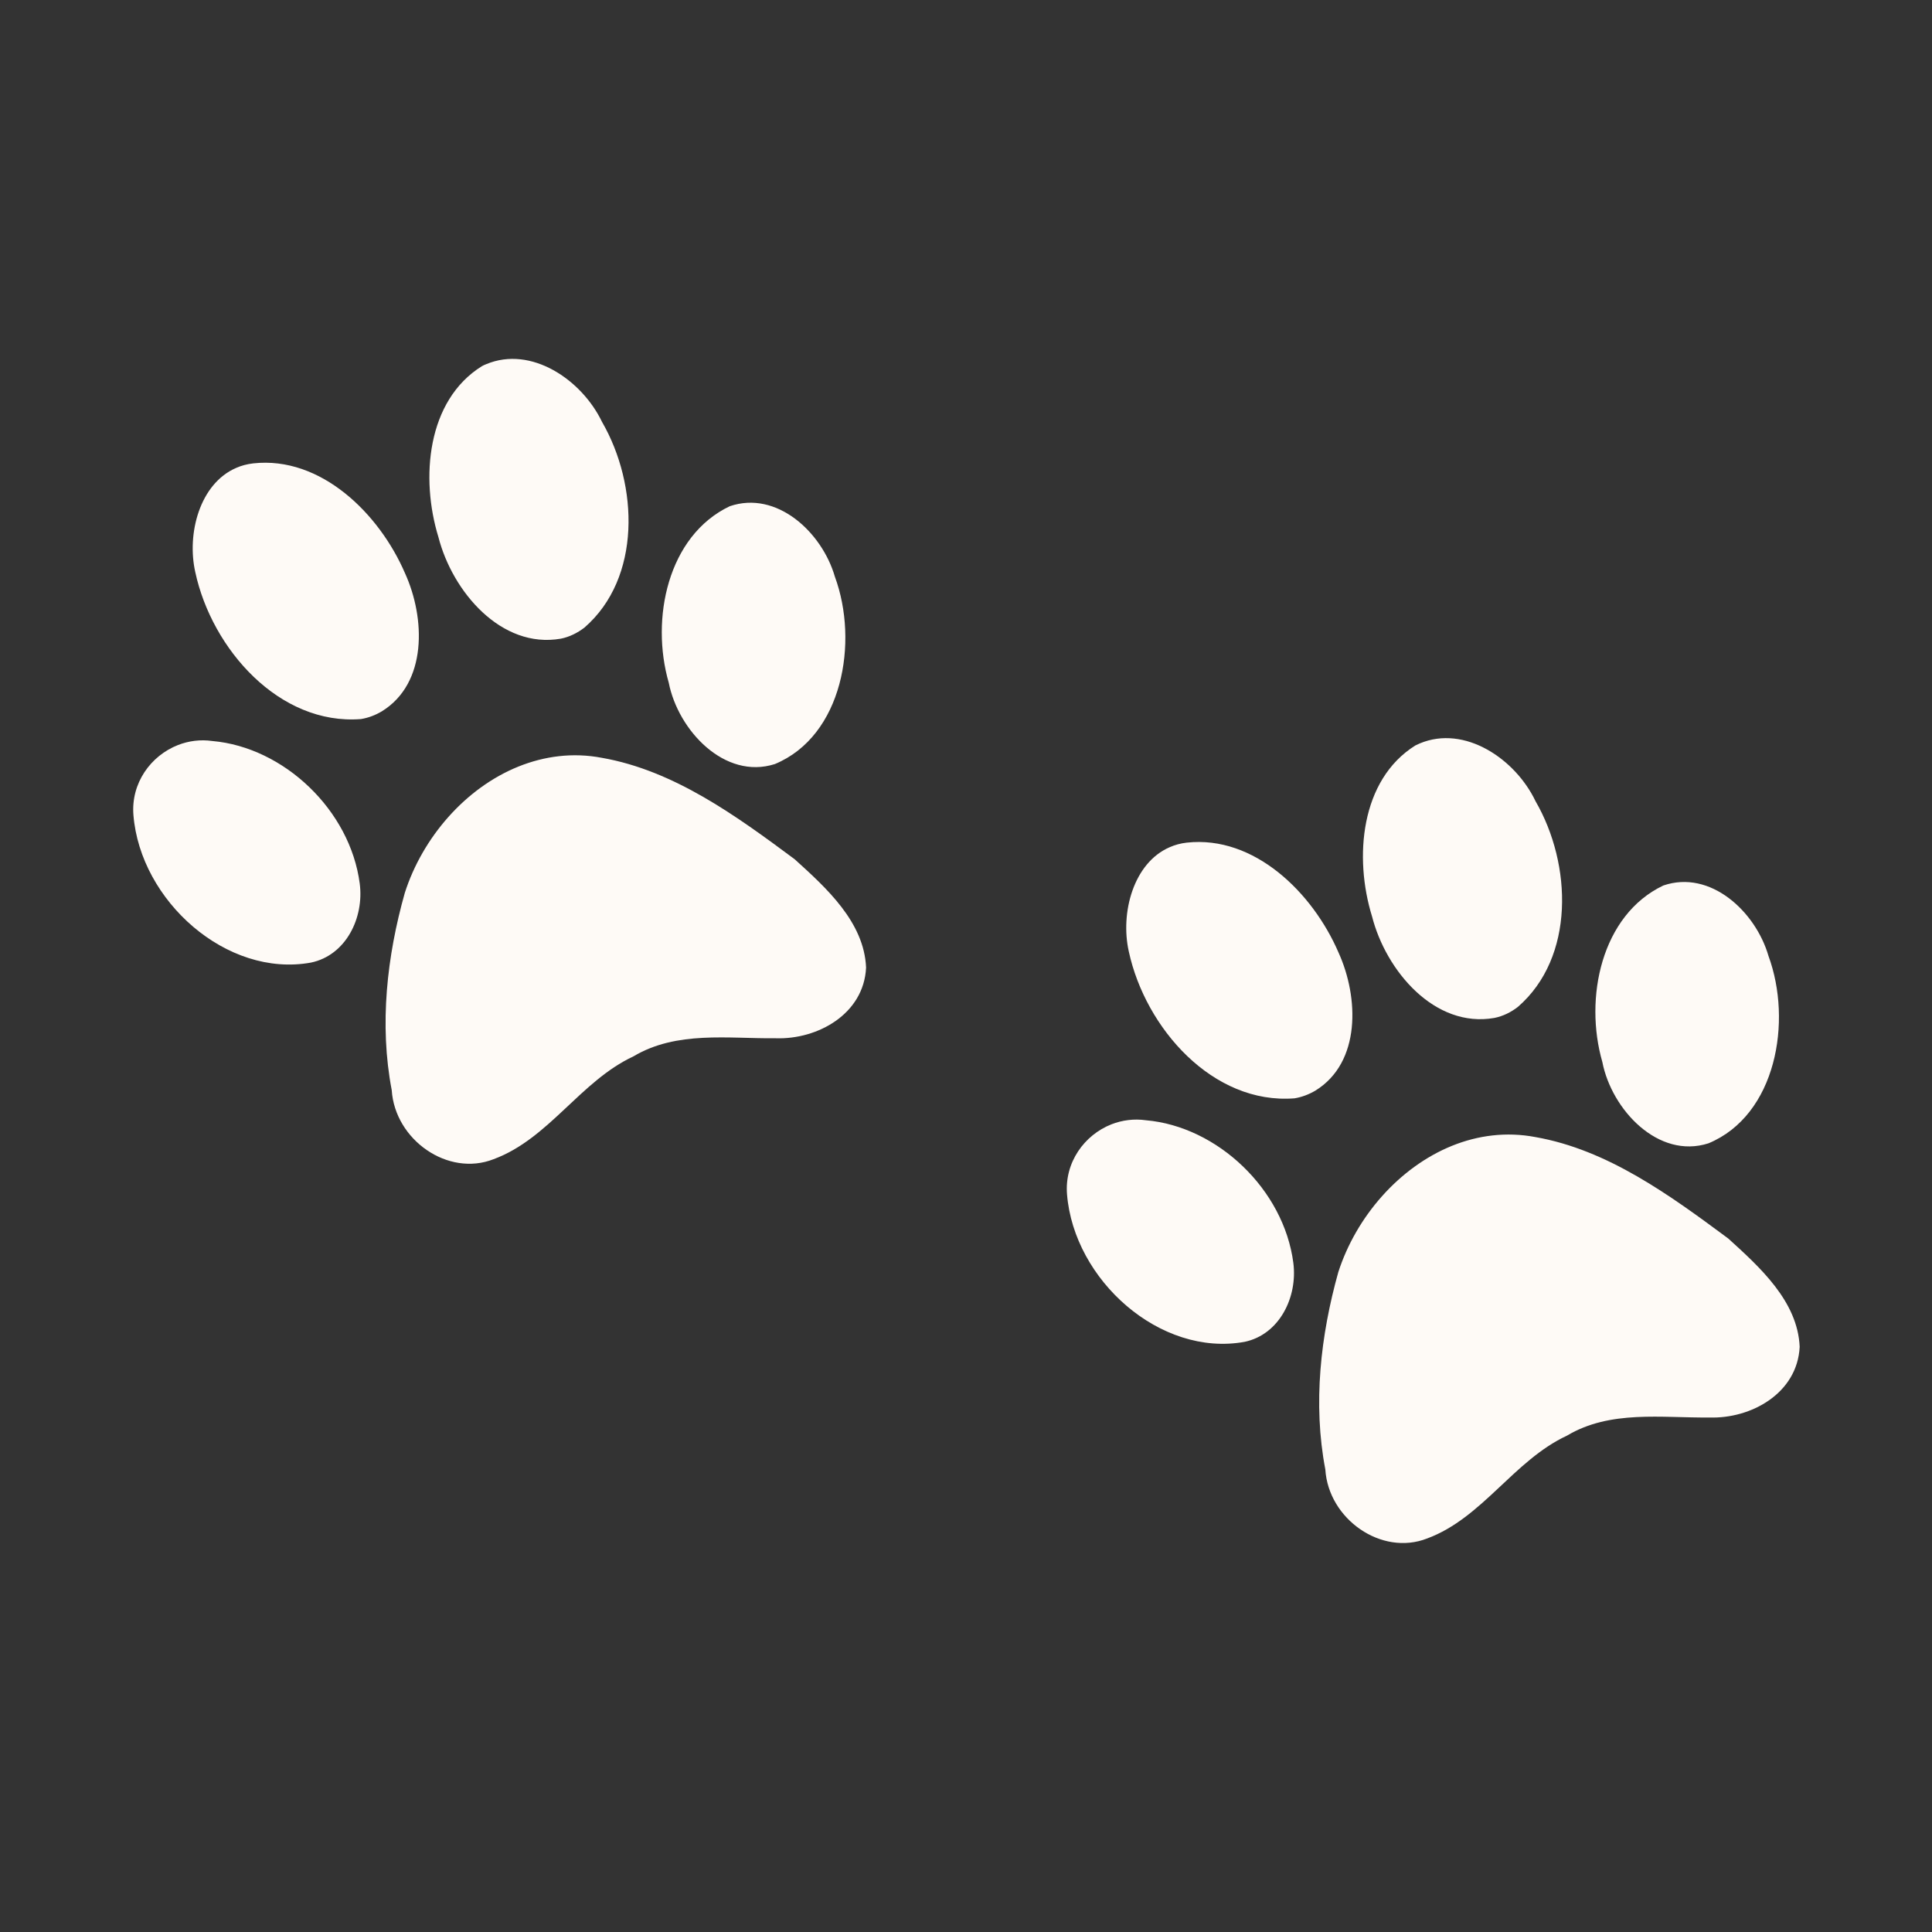 <?xml version="1.0" encoding="UTF-8"?>
<svg xmlns="http://www.w3.org/2000/svg" xmlns:xlink="http://www.w3.org/1999/xlink" width="75px" height="75px" viewBox="0 0 75 75" version="1.1">
<rect x="0" y="0" width="75" height="75" fill="#333333" stroke="none"/>
<defs>
<clipPath id="clip1">
  <path d="M 5.094 13.891 L 33.703 13.891 L 33.703 45.184 L 5.094 45.184 Z M 5.094 13.891 "/>
</clipPath>
<clipPath id="clip2">
  <path d="M 0.055 21.684 L 53.984 0 L 74.996 52.254 L 21.066 73.938 Z M 0.055 21.684 "/>
</clipPath>
<clipPath id="clip3">
  <path d="M 0.055 21.684 L 53.984 0 L 74.996 52.254 L 21.066 73.938 Z M 0.055 21.684 "/>
</clipPath>
<clipPath id="clip4">
  <path d="M 41.391 28.609 L 69.906 28.609 L 69.906 59.906 L 41.391 59.906 Z M 41.391 28.609 "/>
</clipPath>
<clipPath id="clip5">
  <path d="M 0.055 21.684 L 53.984 0 L 74.996 52.254 L 21.066 73.938 Z M 0.055 21.684 "/>
</clipPath>
<clipPath id="clip6">
  <path d="M 0.055 21.684 L 53.984 0 L 74.996 52.254 L 21.066 73.938 Z M 0.055 21.684 "/>
</clipPath>
</defs>
<g id="surface1">
<g clip-path="url(#clip1)" clip-rule="nonzero">
<g clip-path="url(#clip2)" clip-rule="nonzero">
<g clip-path="url(#clip3)" clip-rule="nonzero">
<path style=" stroke:none;fill-rule:nonzero;fill:rgb(99.608%,98.039%,96.471%);fill-opacity:1;" d="M 18.875 14.137 C 18.816 14.16 18.762 14.184 18.707 14.215 C 16.57 15.547 16.316 18.566 17.02 20.852 C 17.562 22.965 19.457 25.199 21.773 24.793 C 22.105 24.727 22.418 24.57 22.688 24.363 C 24.902 22.441 24.789 18.832 23.371 16.379 C 22.586 14.742 20.621 13.406 18.875 14.137 Z M 9.168 18.164 C 7.754 18.773 7.242 20.719 7.582 22.215 C 8.223 25.195 10.844 28.164 14.012 27.914 C 14.301 27.867 14.574 27.762 14.824 27.613 C 16.594 26.52 16.516 23.996 15.723 22.254 C 14.723 19.934 12.453 17.699 9.832 17.988 C 9.59 18.016 9.371 18.074 9.168 18.164 Z M 28.328 19.652 C 25.918 20.801 25.246 24.027 25.961 26.504 C 26.324 28.348 28.129 30.285 30.082 29.66 C 32.711 28.566 33.344 24.922 32.41 22.387 C 31.91 20.66 30.152 19.027 28.328 19.652 Z M 6.91 28.922 C 5.852 29.336 5.078 30.402 5.18 31.645 C 5.449 34.965 8.793 37.965 12.074 37.367 C 13.43 37.082 14.137 35.633 13.965 34.301 C 13.594 31.453 11.023 29.008 8.242 28.766 C 7.781 28.699 7.32 28.762 6.91 28.922 Z M 20.125 29.758 C 18.062 30.59 16.402 32.516 15.715 34.66 C 15.023 37.113 14.719 39.77 15.207 42.32 C 15.332 44.25 17.391 45.695 19.16 45 C 21.309 44.207 22.527 41.969 24.59 41.008 C 26.27 40.008 28.258 40.324 30.121 40.305 C 31.734 40.359 33.535 39.367 33.621 37.562 C 33.547 35.793 32.074 34.465 30.848 33.355 C 28.582 31.672 26.168 29.91 23.363 29.418 C 22.234 29.203 21.133 29.352 20.125 29.758 Z M 20.125 29.758 "/>
</g>
</g>
</g>
<g clip-path="url(#clip4)" clip-rule="nonzero">
<g clip-path="url(#clip5)" clip-rule="nonzero">
<g clip-path="url(#clip6)" clip-rule="nonzero">
<path style=" stroke:none;fill-rule:nonzero;fill:rgb(99.608%,98.039%,96.471%);fill-opacity:1;" d="M 55.117 28.859 C 55.059 28.883 55.004 28.91 54.945 28.938 C 52.812 30.27 52.555 33.289 53.262 35.574 C 53.801 37.688 55.695 39.926 58.012 39.516 C 58.348 39.449 58.66 39.293 58.926 39.086 C 61.141 37.164 61.031 33.559 59.609 31.102 C 58.828 29.465 56.863 28.129 55.117 28.859 Z M 45.41 32.887 C 43.996 33.496 43.484 35.441 43.82 36.938 C 44.465 39.918 47.086 42.887 50.254 42.637 C 50.539 42.59 50.816 42.484 51.066 42.336 C 52.836 41.242 52.754 38.719 51.961 36.977 C 50.961 34.656 48.695 32.422 46.07 32.711 C 45.832 32.738 45.613 32.797 45.41 32.887 Z M 64.57 34.375 C 62.16 35.523 61.488 38.75 62.203 41.227 C 62.562 43.074 64.371 45.012 66.324 44.383 C 68.953 43.289 69.586 39.648 68.652 37.109 C 68.152 35.383 66.395 33.75 64.57 34.375 Z M 43.148 43.645 C 42.094 44.059 41.32 45.125 41.422 46.367 C 41.691 49.688 45.035 52.688 48.316 52.09 C 49.668 51.805 50.379 50.355 50.207 49.023 C 49.836 46.176 47.266 43.73 44.484 43.488 C 44.02 43.422 43.562 43.484 43.148 43.645 Z M 56.367 44.48 C 54.305 45.316 52.645 47.238 51.953 49.383 C 51.266 51.836 50.961 54.492 51.449 57.043 C 51.57 58.973 53.633 60.418 55.402 59.723 C 57.547 58.93 58.766 56.691 60.832 55.73 C 62.508 54.73 64.5 55.047 66.359 55.027 C 67.973 55.082 69.773 54.09 69.863 52.285 C 69.789 50.516 68.312 49.188 67.09 48.078 C 64.82 46.395 62.41 44.633 59.605 44.141 C 58.477 43.926 57.371 44.074 56.367 44.48 Z M 56.367 44.48 "/>
</g>
</g>
</g>
</g>
</svg>
